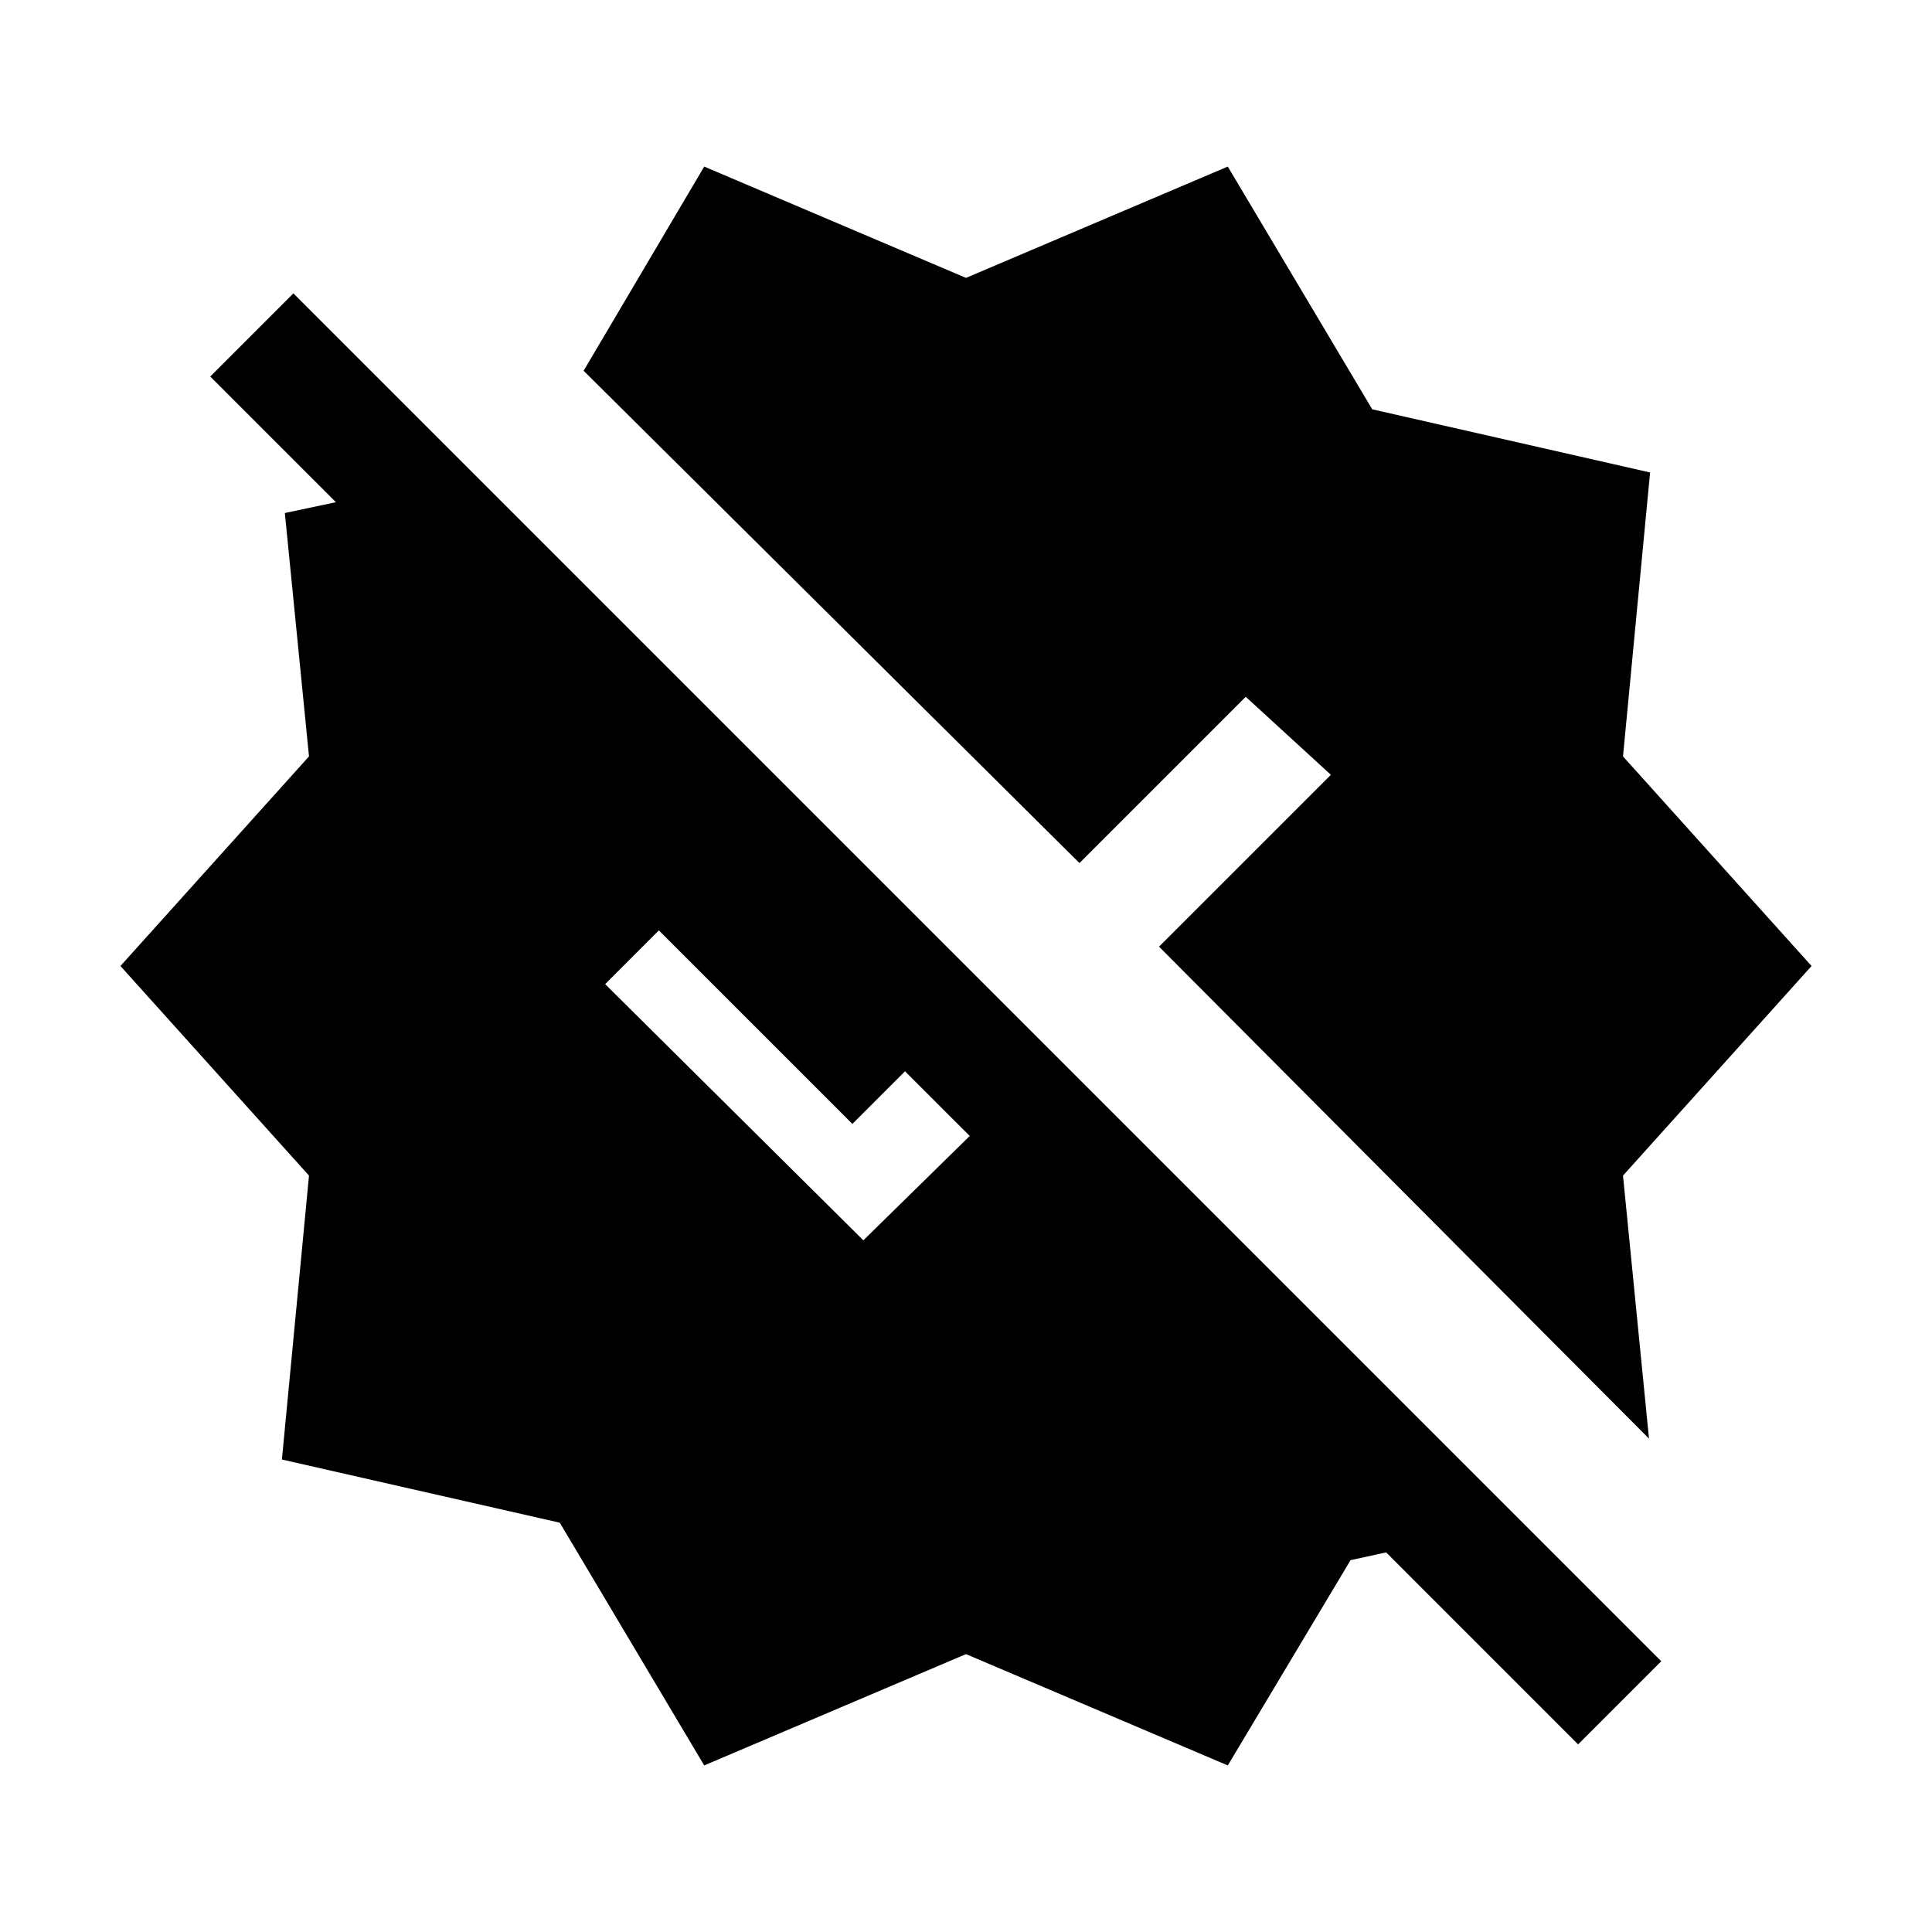 <svg xmlns="http://www.w3.org/2000/svg" height="20" viewBox="0 -960 960 960" width="20"><path d="m349.92-82.77-71.77-120.61-138.07-31.39 13.46-141.08L59.85-480l93.69-104.15-12-120.93 25.38-5.38-62.46-62.46 41.31-41.31 679.69 679.69-41.31 41.31-95.38-95.39-17.69 3.85-61 102L480-138.08 349.92-82.77Zm456.54-293.08 12.92 130.7-243.46-244.47L661.31-575 619-613.77l-82.62 82.62L290-775.77l59.92-101.46L480-821.92l130.08-55.31 71.77 120.61 138.07 31.39-13.46 141.08L900.15-480l-93.69 104.15ZM429-343.69l52.85-51.85-32.16-32.15-26.15 26.15-96.16-96.15L300.69-471 429-343.69Z"/></svg>